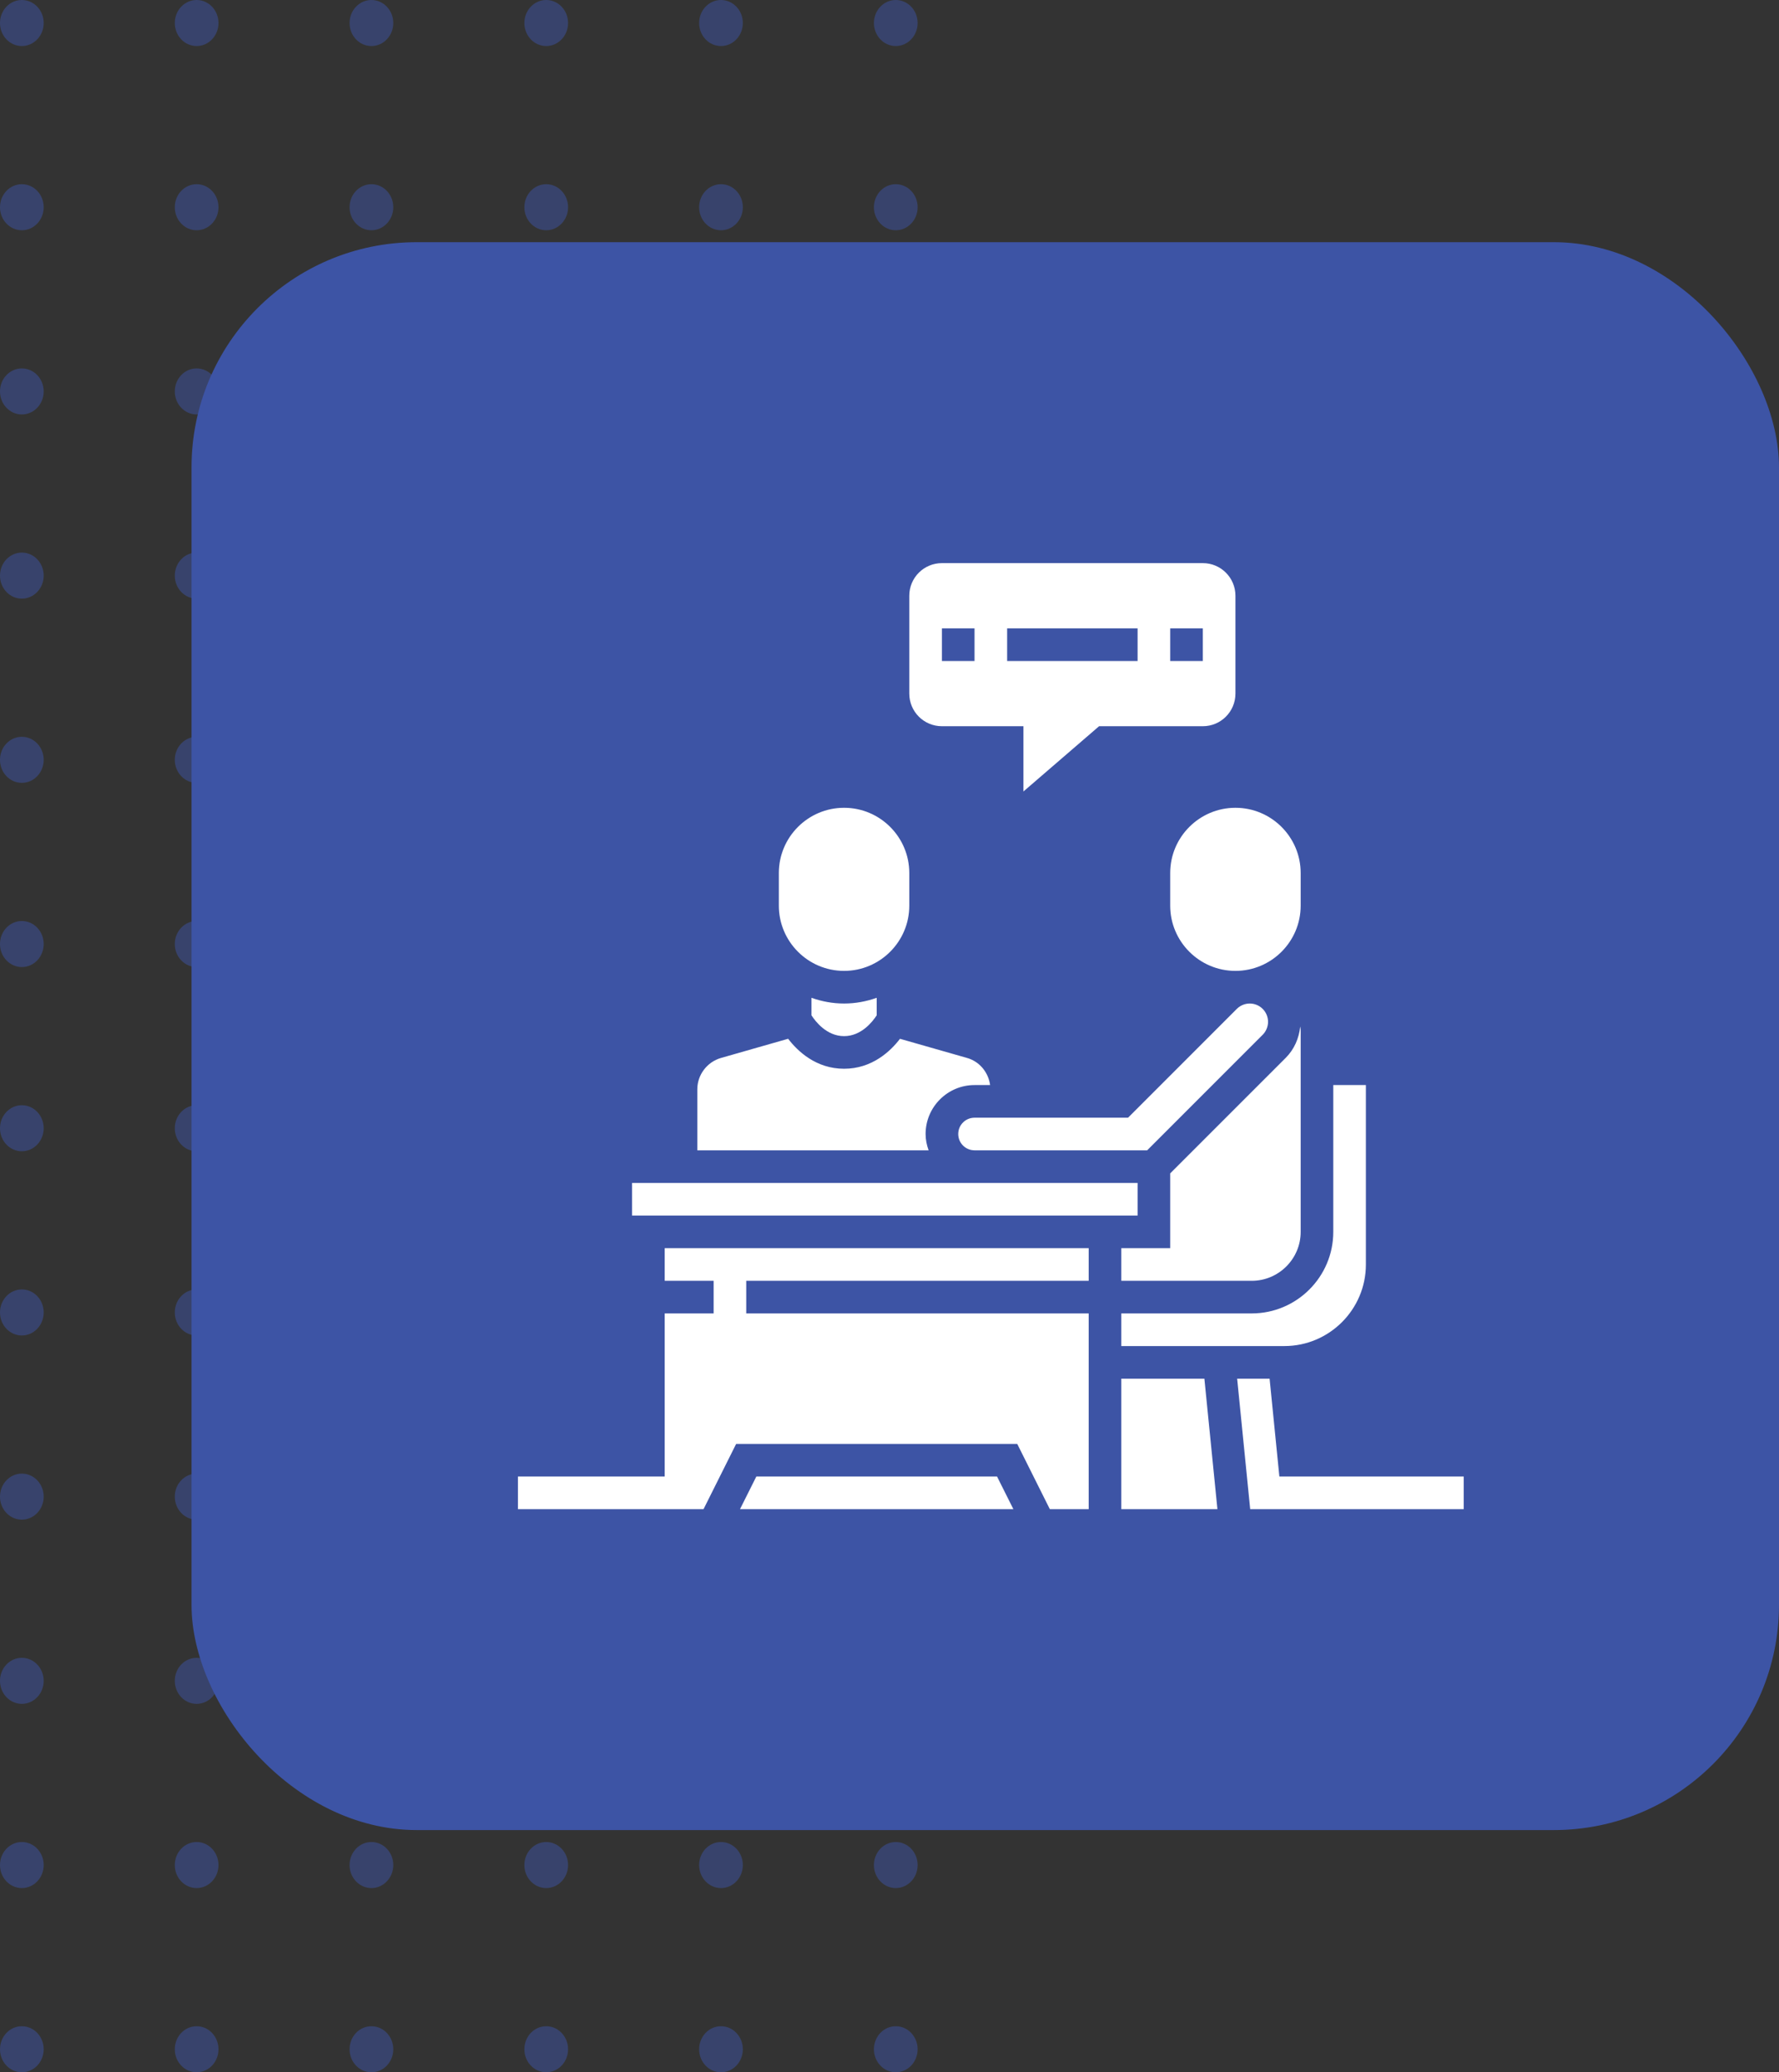 <svg width="79" height="92" viewBox="0 0 79 92" fill="none" xmlns="http://www.w3.org/2000/svg">
<rect x="0" y="0" width="79" height="92" fill="#333333" stroke="none"/>
<g opacity="0.5">
<ellipse cx="0.97" cy="1.022" rx="0.97" ry="1.022" fill="#3D54A5"/>
<ellipse cx="0.97" cy="9.2" rx="0.97" ry="1.022" fill="#3D54A5"/>
<ellipse cx="0.97" cy="17.378" rx="0.97" ry="1.022" fill="#3D54A5"/>
<ellipse cx="0.97" cy="25.555" rx="0.97" ry="1.022" fill="#3D54A5"/>
<ellipse cx="0.97" cy="33.733" rx="0.97" ry="1.022" fill="#3D54A5"/>
<ellipse cx="0.97" cy="41.911" rx="0.97" ry="1.022" fill="#3D54A5"/>
<ellipse cx="0.97" cy="50.089" rx="0.97" ry="1.022" fill="#3D54A5"/>
<ellipse cx="0.97" cy="58.267" rx="0.97" ry="1.022" fill="#3D54A5"/>
<ellipse cx="0.97" cy="66.444" rx="0.97" ry="1.022" fill="#3D54A5"/>
<ellipse cx="0.97" cy="74.622" rx="0.97" ry="1.022" fill="#3D54A5"/>
<ellipse cx="0.97" cy="82.8" rx="0.97" ry="1.022" fill="#3D54A5"/>
<ellipse cx="0.97" cy="90.978" rx="0.97" ry="1.022" fill="#3D54A5"/>
<ellipse cx="8.732" cy="1.022" rx="0.97" ry="1.022" fill="#3D54A5"/>
<ellipse cx="8.732" cy="9.2" rx="0.97" ry="1.022" fill="#3D54A5"/>
<ellipse cx="8.732" cy="17.378" rx="0.97" ry="1.022" fill="#3D54A5"/>
<ellipse cx="8.732" cy="25.555" rx="0.97" ry="1.022" fill="#3D54A5"/>
<ellipse cx="8.732" cy="33.733" rx="0.97" ry="1.022" fill="#3D54A5"/>
<ellipse cx="8.732" cy="41.911" rx="0.97" ry="1.022" fill="#3D54A5"/>
<ellipse cx="8.732" cy="50.089" rx="0.97" ry="1.022" fill="#3D54A5"/>
<ellipse cx="8.732" cy="58.267" rx="0.97" ry="1.022" fill="#3D54A5"/>
<ellipse cx="8.732" cy="66.444" rx="0.97" ry="1.022" fill="#3D54A5"/>
<ellipse cx="8.732" cy="74.622" rx="0.97" ry="1.022" fill="#3D54A5"/>
<ellipse cx="8.732" cy="82.8" rx="0.97" ry="1.022" fill="#3D54A5"/>
<ellipse cx="8.732" cy="90.978" rx="0.97" ry="1.022" fill="#3D54A5"/>
<ellipse cx="16.494" cy="1.022" rx="0.97" ry="1.022" fill="#3D54A5"/>
<ellipse cx="16.494" cy="9.2" rx="0.97" ry="1.022" fill="#3D54A5"/>
<ellipse cx="16.494" cy="17.378" rx="0.97" ry="1.022" fill="#3D54A5"/>
<ellipse cx="16.494" cy="25.555" rx="0.97" ry="1.022" fill="#3D54A5"/>
<ellipse cx="16.494" cy="33.733" rx="0.97" ry="1.022" fill="#3D54A5"/>
<ellipse cx="16.494" cy="41.911" rx="0.97" ry="1.022" fill="#3D54A5"/>
<ellipse cx="16.494" cy="50.089" rx="0.97" ry="1.022" fill="#3D54A5"/>
<ellipse cx="16.494" cy="58.267" rx="0.97" ry="1.022" fill="#3D54A5"/>
<ellipse cx="16.494" cy="66.444" rx="0.97" ry="1.022" fill="#3D54A5"/>
<ellipse cx="16.494" cy="74.622" rx="0.97" ry="1.022" fill="#3D54A5"/>
<ellipse cx="16.494" cy="82.8" rx="0.97" ry="1.022" fill="#3D54A5"/>
<ellipse cx="16.494" cy="90.978" rx="0.97" ry="1.022" fill="#3D54A5"/>
<ellipse cx="24.256" cy="1.022" rx="0.97" ry="1.022" fill="#3D54A5"/>
<ellipse cx="24.256" cy="9.2" rx="0.97" ry="1.022" fill="#3D54A5"/>
<ellipse cx="24.256" cy="17.378" rx="0.97" ry="1.022" fill="#3D54A5"/>
<ellipse cx="24.256" cy="25.555" rx="0.97" ry="1.022" fill="#3D54A5"/>
<ellipse cx="24.256" cy="33.733" rx="0.97" ry="1.022" fill="#3D54A5"/>
<ellipse cx="24.256" cy="41.911" rx="0.97" ry="1.022" fill="#3D54A5"/>
<ellipse cx="24.256" cy="50.089" rx="0.97" ry="1.022" fill="#3D54A5"/>
<ellipse cx="24.256" cy="58.267" rx="0.97" ry="1.022" fill="#3D54A5"/>
<ellipse cx="24.256" cy="66.444" rx="0.97" ry="1.022" fill="#3D54A5"/>
<ellipse cx="24.256" cy="74.622" rx="0.97" ry="1.022" fill="#3D54A5"/>
<ellipse cx="24.256" cy="82.8" rx="0.97" ry="1.022" fill="#3D54A5"/>
<ellipse cx="24.256" cy="90.978" rx="0.97" ry="1.022" fill="#3D54A5"/>
<ellipse cx="32.017" cy="1.022" rx="0.97" ry="1.022" fill="#3D54A5"/>
<ellipse cx="32.017" cy="9.2" rx="0.97" ry="1.022" fill="#3D54A5"/>
<ellipse cx="32.017" cy="17.378" rx="0.97" ry="1.022" fill="#3D54A5"/>
<ellipse cx="32.017" cy="25.555" rx="0.97" ry="1.022" fill="#3D54A5"/>
<ellipse cx="32.017" cy="33.733" rx="0.97" ry="1.022" fill="#3D54A5"/>
<ellipse cx="32.017" cy="41.911" rx="0.97" ry="1.022" fill="#3D54A5"/>
<ellipse cx="32.017" cy="50.089" rx="0.97" ry="1.022" fill="#3D54A5"/>
<ellipse cx="32.017" cy="58.267" rx="0.97" ry="1.022" fill="#3D54A5"/>
<ellipse cx="32.017" cy="66.444" rx="0.97" ry="1.022" fill="#3D54A5"/>
<ellipse cx="32.017" cy="74.622" rx="0.97" ry="1.022" fill="#3D54A5"/>
<ellipse cx="32.017" cy="82.8" rx="0.97" ry="1.022" fill="#3D54A5"/>
<ellipse cx="32.017" cy="90.978" rx="0.97" ry="1.022" fill="#3D54A5"/>
<ellipse cx="39.779" cy="1.022" rx="0.97" ry="1.022" fill="#3D54A5"/>
<ellipse cx="39.779" cy="9.2" rx="0.97" ry="1.022" fill="#3D54A5"/>
<ellipse cx="39.779" cy="17.378" rx="0.97" ry="1.022" fill="#3D54A5"/>
<ellipse cx="39.779" cy="25.555" rx="0.97" ry="1.022" fill="#3D54A5"/>
<ellipse cx="39.779" cy="33.733" rx="0.97" ry="1.022" fill="#3D54A5"/>
<ellipse cx="39.779" cy="41.911" rx="0.97" ry="1.022" fill="#3D54A5"/>
<ellipse cx="39.779" cy="50.089" rx="0.97" ry="1.022" fill="#3D54A5"/>
<ellipse cx="39.779" cy="58.267" rx="0.97" ry="1.022" fill="#3D54A5"/>
<ellipse cx="39.779" cy="66.444" rx="0.97" ry="1.022" fill="#3D54A5"/>
<ellipse cx="39.779" cy="74.622" rx="0.97" ry="1.022" fill="#3D54A5"/>
<ellipse cx="39.779" cy="82.8" rx="0.97" ry="1.022" fill="#3D54A5"/>
<ellipse cx="39.779" cy="90.978" rx="0.97" ry="1.022" fill="#3D54A5"/>
</g>
<rect x="8.505" y="10.752" width="70.495" height="70.495" rx="10" fill="#3D54A5"/>
<g clip-path="url(#clip0_151_3797)">
<path d="M41.828 32.241H45.448V35.138L48.807 32.241H53.414C54.214 32.241 54.862 31.593 54.862 30.793V26.448C54.862 25.648 54.214 25 53.414 25H41.828C41.027 25 40.379 25.648 40.379 26.448V30.793C40.379 31.593 41.027 32.241 41.828 32.241ZM51.965 27.897H53.414V29.345H51.965V27.897ZM44.724 27.897H50.517V29.345H44.724V27.897ZM41.828 27.897H43.276V29.345H41.828V27.897ZM49.793 61.207V67H54.062L53.483 61.207H49.793ZM49.793 58.31V59.759H57.035C59.031 59.759 60.655 58.134 60.655 56.138V48.172H59.207V54.69C59.207 56.686 57.583 58.31 55.586 58.31H49.793ZM29.517 56.862H31.69V58.31H29.517V65.552H23V67H31.242L32.69 64.103H45.172L46.62 67H48.345V58.31H33.138V56.862H48.345V55.414H29.517V56.862ZM56.31 45.364C56.31 44.916 55.946 44.552 55.498 44.552C55.283 44.552 55.077 44.638 54.924 44.789L50.093 49.621H43.276C42.876 49.621 42.552 49.945 42.552 50.345C42.552 50.744 42.876 51.069 43.276 51.069H50.942L56.073 45.938C56.224 45.785 56.31 45.579 56.31 45.364V45.364ZM51.965 38.759V40.207C51.965 41.804 53.265 43.103 54.862 43.103C56.459 43.103 57.759 41.804 57.759 40.207V38.759C57.759 37.161 56.459 35.862 54.862 35.862C53.265 35.862 51.965 37.161 51.965 38.759Z" fill="white"/>
<path d="M49.793 56.862H55.586C56.784 56.862 57.759 55.887 57.759 54.69V45.724C57.759 45.671 57.744 45.623 57.738 45.573C57.688 46.093 57.468 46.591 57.097 46.962L51.965 52.093V55.414H49.793V56.862ZM33.586 65.552L32.861 67H45.001L44.276 65.552H33.586ZM28.069 52.517H50.517V53.965H28.069V52.517ZM41.103 50.345C41.103 49.147 42.078 48.172 43.276 48.172H43.968C43.891 47.611 43.504 47.129 42.949 46.97L39.966 46.118C39.547 46.666 38.729 47.448 37.483 47.448C36.236 47.448 35.419 46.666 34.999 46.117L32.016 46.969C31.398 47.147 30.965 47.719 30.965 48.363V51.069H41.237C41.155 50.842 41.103 50.6 41.103 50.345ZM37.483 43.103C39.08 43.103 40.379 41.804 40.379 40.207V38.759C40.379 37.161 39.08 35.862 37.483 35.862C35.885 35.862 34.586 37.161 34.586 38.759V40.207C34.586 41.804 35.885 43.103 37.483 43.103ZM36.035 44.298V45.076C36.214 45.353 36.713 46 37.483 46C38.252 46 38.752 45.353 38.931 45.076V44.298C38.477 44.459 37.991 44.552 37.483 44.552C36.974 44.552 36.489 44.459 36.035 44.298ZM56.813 65.552L56.379 61.207H54.938L55.517 67H65V65.552H56.813Z" fill="white"/>
</g>
<defs>
<clipPath id="clip0_151_3797">
<rect width="42" height="42" fill="white" transform="translate(23 25)"/>
</clipPath>
</defs>
</svg>
